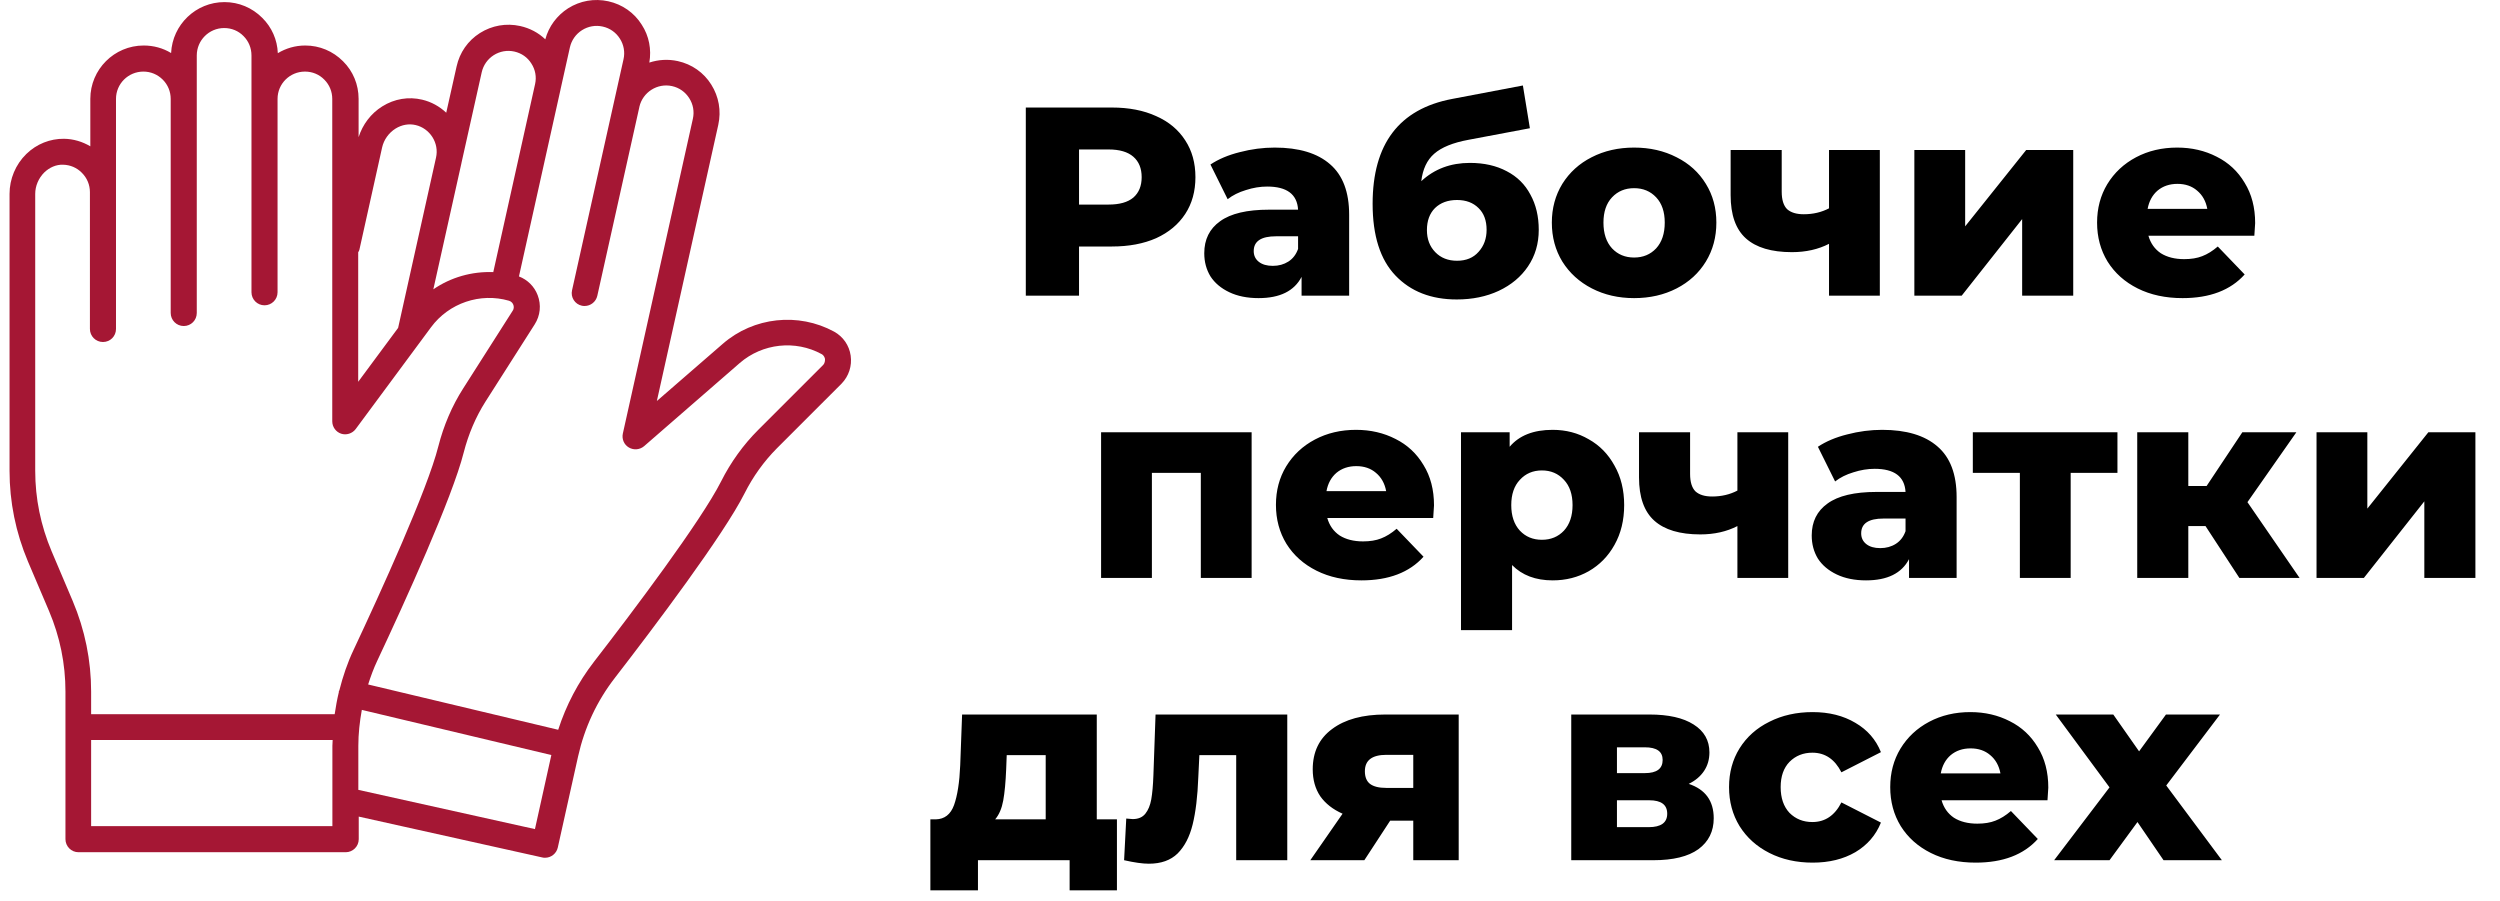 <svg width="186" height="67" viewBox="0 0 186 67" fill="none" xmlns="http://www.w3.org/2000/svg">
<g clip-path="url(#clip0_0_352)">
<path d="M82.72 8C83.987 8 85.087 8.213 86.02 8.64C86.954 9.053 87.674 9.653 88.18 10.44C88.687 11.213 88.94 12.127 88.94 13.18C88.94 14.233 88.687 15.147 88.18 15.92C87.674 16.693 86.954 17.293 86.02 17.72C85.087 18.133 83.987 18.34 82.72 18.34H80.28V22H76.32V8H82.72ZM82.48 15.22C83.294 15.22 83.907 15.047 84.32 14.7C84.734 14.34 84.94 13.833 84.94 13.18C84.94 12.527 84.734 12.02 84.32 11.66C83.907 11.3 83.294 11.12 82.48 11.12H80.28V15.22H82.48ZM94.837 10.98C96.637 10.98 98.01 11.393 98.957 12.22C99.903 13.033 100.377 14.287 100.377 15.98V22H96.837V20.6C96.29 21.653 95.223 22.18 93.637 22.18C92.797 22.18 92.07 22.033 91.457 21.74C90.843 21.447 90.377 21.053 90.057 20.56C89.75 20.053 89.597 19.48 89.597 18.84C89.597 17.813 89.99 17.02 90.777 16.46C91.563 15.887 92.777 15.6 94.417 15.6H96.577C96.51 14.453 95.743 13.88 94.277 13.88C93.757 13.88 93.23 13.967 92.697 14.14C92.163 14.3 91.71 14.527 91.337 14.82L90.057 12.24C90.657 11.84 91.383 11.533 92.237 11.32C93.103 11.093 93.97 10.98 94.837 10.98ZM94.697 19.78C95.137 19.78 95.523 19.673 95.857 19.46C96.19 19.247 96.43 18.933 96.577 18.52V17.58H94.937C93.83 17.58 93.277 17.947 93.277 18.68C93.277 19.013 93.403 19.28 93.657 19.48C93.91 19.68 94.257 19.78 94.697 19.78ZM109.363 12.12C110.416 12.12 111.329 12.327 112.103 12.74C112.876 13.14 113.463 13.72 113.863 14.48C114.276 15.227 114.483 16.1 114.483 17.1C114.483 18.127 114.216 19.033 113.683 19.82C113.163 20.593 112.436 21.2 111.503 21.64C110.583 22.067 109.543 22.28 108.383 22.28C106.476 22.28 104.956 21.687 103.823 20.5C102.689 19.313 102.123 17.533 102.123 15.16C102.123 10.707 104.096 8.107 108.043 7.36L113.303 6.36L113.823 9.54L109.263 10.4C108.103 10.613 107.249 10.96 106.703 11.44C106.169 11.907 105.849 12.587 105.743 13.48C106.716 12.573 107.923 12.12 109.363 12.12ZM108.403 19.4C109.083 19.4 109.616 19.18 110.003 18.74C110.403 18.3 110.603 17.753 110.603 17.1C110.603 16.407 110.403 15.867 110.003 15.48C109.603 15.08 109.069 14.88 108.403 14.88C107.723 14.88 107.176 15.08 106.763 15.48C106.363 15.88 106.163 16.427 106.163 17.12C106.163 17.787 106.369 18.333 106.783 18.76C107.196 19.187 107.736 19.4 108.403 19.4ZM121.577 22.18C120.417 22.18 119.37 21.94 118.437 21.46C117.504 20.98 116.77 20.313 116.237 19.46C115.717 18.607 115.457 17.64 115.457 16.56C115.457 15.493 115.717 14.533 116.237 13.68C116.77 12.827 117.497 12.167 118.417 11.7C119.35 11.22 120.404 10.98 121.577 10.98C122.75 10.98 123.804 11.22 124.737 11.7C125.67 12.167 126.397 12.827 126.917 13.68C127.437 14.52 127.697 15.48 127.697 16.56C127.697 17.64 127.437 18.607 126.917 19.46C126.397 20.313 125.67 20.98 124.737 21.46C123.804 21.94 122.75 22.18 121.577 22.18ZM121.577 19.16C122.244 19.16 122.79 18.933 123.217 18.48C123.644 18.013 123.857 17.373 123.857 16.56C123.857 15.76 123.644 15.133 123.217 14.68C122.79 14.227 122.244 14 121.577 14C120.91 14 120.364 14.227 119.937 14.68C119.51 15.133 119.297 15.76 119.297 16.56C119.297 17.373 119.51 18.013 119.937 18.48C120.364 18.933 120.91 19.16 121.577 19.16ZM139.859 11.16V22H136.079V18.14C135.279 18.553 134.359 18.76 133.319 18.76C131.799 18.76 130.659 18.42 129.899 17.74C129.139 17.06 128.759 15.987 128.759 14.52V11.16H132.559V14.26C132.559 14.86 132.693 15.293 132.959 15.56C133.239 15.813 133.653 15.94 134.199 15.94C134.893 15.94 135.519 15.793 136.079 15.5V11.16H139.859ZM142.428 11.16H146.208V16.84L150.748 11.16H154.248V22H150.448V16.3L145.948 22H142.428V11.16ZM167.783 16.6C167.783 16.627 167.763 16.94 167.723 17.54H159.843C160.003 18.1 160.31 18.533 160.763 18.84C161.23 19.133 161.81 19.28 162.503 19.28C163.023 19.28 163.47 19.207 163.843 19.06C164.23 18.913 164.617 18.673 165.003 18.34L167.003 20.42C165.95 21.593 164.41 22.18 162.383 22.18C161.117 22.18 160.003 21.94 159.043 21.46C158.083 20.98 157.337 20.313 156.803 19.46C156.283 18.607 156.023 17.64 156.023 16.56C156.023 15.493 156.277 14.54 156.783 13.7C157.303 12.847 158.017 12.18 158.923 11.7C159.83 11.22 160.85 10.98 161.983 10.98C163.063 10.98 164.043 11.207 164.923 11.66C165.803 12.1 166.497 12.747 167.003 13.6C167.523 14.44 167.783 15.44 167.783 16.6ZM162.003 13.68C161.417 13.68 160.923 13.847 160.523 14.18C160.137 14.513 159.89 14.967 159.783 15.54H164.223C164.117 14.967 163.863 14.513 163.463 14.18C163.077 13.847 162.59 13.68 162.003 13.68ZM93.121 32.16V43H89.341V35.18H85.701V43H81.921V32.16H93.121ZM106.69 37.6C106.69 37.627 106.67 37.94 106.63 38.54H98.75C98.91 39.1 99.216 39.533 99.67 39.84C100.136 40.133 100.716 40.28 101.41 40.28C101.93 40.28 102.376 40.207 102.75 40.06C103.136 39.913 103.523 39.673 103.91 39.34L105.91 41.42C104.856 42.593 103.316 43.18 101.29 43.18C100.023 43.18 98.91 42.94 97.95 42.46C96.99 41.98 96.243 41.313 95.71 40.46C95.19 39.607 94.93 38.64 94.93 37.56C94.93 36.493 95.183 35.54 95.69 34.7C96.21 33.847 96.923 33.18 97.83 32.7C98.736 32.22 99.756 31.98 100.89 31.98C101.97 31.98 102.95 32.207 103.83 32.66C104.71 33.1 105.403 33.747 105.91 34.6C106.43 35.44 106.69 36.44 106.69 37.6ZM100.91 34.68C100.323 34.68 99.83 34.847 99.43 35.18C99.043 35.513 98.796 35.967 98.69 36.54H103.13C103.023 35.967 102.77 35.513 102.37 35.18C101.983 34.847 101.496 34.68 100.91 34.68ZM115.518 31.98C116.505 31.98 117.398 32.213 118.198 32.68C119.011 33.133 119.651 33.787 120.118 34.64C120.598 35.48 120.838 36.46 120.838 37.58C120.838 38.7 120.598 39.687 120.118 40.54C119.651 41.38 119.011 42.033 118.198 42.5C117.398 42.953 116.505 43.18 115.518 43.18C114.251 43.18 113.245 42.8 112.498 42.04V46.88H108.698V32.16H112.318V33.24C113.025 32.4 114.091 31.98 115.518 31.98ZM114.718 40.16C115.385 40.16 115.931 39.933 116.358 39.48C116.785 39.013 116.998 38.38 116.998 37.58C116.998 36.78 116.785 36.153 116.358 35.7C115.931 35.233 115.385 35 114.718 35C114.051 35 113.505 35.233 113.078 35.7C112.651 36.153 112.438 36.78 112.438 37.58C112.438 38.38 112.651 39.013 113.078 39.48C113.505 39.933 114.051 40.16 114.718 40.16ZM133.043 32.16V43H129.263V39.14C128.463 39.553 127.543 39.76 126.503 39.76C124.983 39.76 123.843 39.42 123.083 38.74C122.323 38.06 121.943 36.987 121.943 35.52V32.16H125.743V35.26C125.743 35.86 125.876 36.293 126.143 36.56C126.423 36.813 126.836 36.94 127.383 36.94C128.076 36.94 128.703 36.793 129.263 36.5V32.16H133.043ZM140.032 31.98C141.832 31.98 143.205 32.393 144.152 33.22C145.099 34.033 145.572 35.287 145.572 36.98V43H142.032V41.6C141.485 42.653 140.419 43.18 138.832 43.18C137.992 43.18 137.265 43.033 136.652 42.74C136.039 42.447 135.572 42.053 135.252 41.56C134.945 41.053 134.792 40.48 134.792 39.84C134.792 38.813 135.185 38.02 135.972 37.46C136.759 36.887 137.972 36.6 139.612 36.6H141.772C141.705 35.453 140.939 34.88 139.472 34.88C138.952 34.88 138.425 34.967 137.892 35.14C137.359 35.3 136.905 35.527 136.532 35.82L135.252 33.24C135.852 32.84 136.579 32.533 137.432 32.32C138.299 32.093 139.165 31.98 140.032 31.98ZM139.892 40.78C140.332 40.78 140.719 40.673 141.052 40.46C141.385 40.247 141.625 39.933 141.772 39.52V38.58H140.132C139.025 38.58 138.472 38.947 138.472 39.68C138.472 40.013 138.599 40.28 138.852 40.48C139.105 40.68 139.452 40.78 139.892 40.78ZM157.538 35.18H154.058V43H150.278V35.18H146.778V32.16H157.538V35.18ZM164.09 39.14H162.81V43H159.01V32.16H162.81V36.16H164.17L166.83 32.16H170.85L167.21 37.36L171.09 43H166.61L164.09 39.14ZM172.35 32.16H176.13V37.84L180.67 32.16H184.17V43H180.37V37.3L175.87 43H172.35V32.16ZM83.1 60.96V66.24H79.58V64H72.76V66.24H69.22V60.96H69.62C70.273 60.947 70.727 60.593 70.98 59.9C71.233 59.193 71.387 58.207 71.44 56.94L71.58 53.16H81.6V60.96H83.1ZM74.86 57.22C74.82 58.193 74.747 58.973 74.64 59.56C74.533 60.147 74.333 60.613 74.04 60.96H77.8V56.18H74.9L74.86 57.22ZM95.773 53.16V64H91.973V56.18H89.233L89.153 57.84C89.1 59.253 88.96 60.42 88.733 61.34C88.507 62.26 88.133 62.98 87.613 63.5C87.093 64.007 86.38 64.26 85.473 64.26C85.007 64.26 84.393 64.173 83.633 64L83.793 60.9C84.033 60.927 84.193 60.94 84.273 60.94C84.686 60.94 85 60.807 85.213 60.54C85.427 60.273 85.573 59.92 85.653 59.48C85.733 59.027 85.787 58.427 85.813 57.68L85.973 53.16H95.773ZM108.527 53.16V64H105.147V61.06H103.427L101.507 64H97.487L99.887 60.54C99.167 60.22 98.614 59.787 98.227 59.24C97.853 58.68 97.667 58.013 97.667 57.24C97.667 55.947 98.147 54.947 99.107 54.24C100.067 53.52 101.387 53.16 103.067 53.16H108.527ZM103.147 56.16C102.08 56.16 101.547 56.567 101.547 57.38C101.547 57.807 101.674 58.12 101.927 58.32C102.194 58.52 102.594 58.62 103.127 58.62H105.147V56.16H103.147ZM125.641 58.32C126.881 58.733 127.501 59.587 127.501 60.88C127.501 61.853 127.121 62.62 126.361 63.18C125.601 63.727 124.481 64 123.001 64H116.901V53.16H122.721C124.134 53.16 125.228 53.407 126.001 53.9C126.788 54.393 127.181 55.087 127.181 55.98C127.181 56.5 127.048 56.96 126.781 57.36C126.514 57.76 126.134 58.08 125.641 58.32ZM120.301 57.52H122.381C123.261 57.52 123.701 57.193 123.701 56.54C123.701 55.913 123.261 55.6 122.381 55.6H120.301V57.52ZM122.661 61.54C123.581 61.54 124.041 61.207 124.041 60.54C124.041 59.873 123.594 59.54 122.701 59.54H120.301V61.54H122.661ZM134.861 64.18C133.661 64.18 132.587 63.94 131.641 63.46C130.694 62.98 129.954 62.313 129.421 61.46C128.901 60.607 128.641 59.64 128.641 58.56C128.641 57.48 128.901 56.52 129.421 55.68C129.954 54.827 130.694 54.167 131.641 53.7C132.587 53.22 133.661 52.98 134.861 52.98C136.087 52.98 137.147 53.247 138.041 53.78C138.934 54.3 139.567 55.027 139.941 55.96L137.001 57.46C136.507 56.487 135.787 56 134.841 56C134.161 56 133.594 56.227 133.141 56.68C132.701 57.133 132.481 57.76 132.481 58.56C132.481 59.373 132.701 60.013 133.141 60.48C133.594 60.933 134.161 61.16 134.841 61.16C135.787 61.16 136.507 60.673 137.001 59.7L139.941 61.2C139.567 62.133 138.934 62.867 138.041 63.4C137.147 63.92 136.087 64.18 134.861 64.18ZM152.393 58.6C152.393 58.627 152.373 58.94 152.333 59.54H144.453C144.613 60.1 144.919 60.533 145.373 60.84C145.839 61.133 146.419 61.28 147.113 61.28C147.633 61.28 148.079 61.207 148.453 61.06C148.839 60.913 149.226 60.673 149.613 60.34L151.613 62.42C150.559 63.593 149.019 64.18 146.993 64.18C145.726 64.18 144.613 63.94 143.653 63.46C142.693 62.98 141.946 62.313 141.413 61.46C140.893 60.607 140.633 59.64 140.633 58.56C140.633 57.493 140.886 56.54 141.393 55.7C141.913 54.847 142.626 54.18 143.533 53.7C144.439 53.22 145.459 52.98 146.593 52.98C147.673 52.98 148.653 53.207 149.533 53.66C150.413 54.1 151.106 54.747 151.613 55.6C152.133 56.44 152.393 57.44 152.393 58.6ZM146.613 55.68C146.026 55.68 145.533 55.847 145.133 56.18C144.746 56.513 144.499 56.967 144.393 57.54H148.833C148.726 56.967 148.473 56.513 148.073 56.18C147.686 55.847 147.199 55.68 146.613 55.68ZM160.968 64L159.028 61.16L156.948 64H152.828L156.948 58.58L152.948 53.16H157.228L159.148 55.9L161.148 53.16H165.168L161.168 58.44L165.308 64H160.968Z" fill="black"/>
<path fill-rule="evenodd" clip-rule="evenodd" d="M63.29 26.456C63.18 25.695 62.73 25.046 62.06 24.675C59.4 23.226 56.07 23.585 53.78 25.576L48.87 29.835L53.44 9.286C53.67 8.246 53.48 7.186 52.92 6.296C52.36 5.396 51.47 4.776 50.43 4.546C49.7 4.386 48.98 4.436 48.31 4.656C48.48 3.676 48.29 2.676 47.75 1.846C47.19 0.946 46.3 0.326 45.26 0.096C44.22 -0.134 43.16 0.056 42.27 0.616C41.43 1.156 40.83 1.966 40.57 2.926C40.06 2.436 39.42 2.096 38.7 1.936C37.66 1.706 36.6 1.896 35.71 2.456C34.81 3.026 34.2 3.906 33.97 4.946L33.2 8.386C32.7 7.916 32.09 7.576 31.41 7.416C30.4 7.176 29.35 7.346 28.44 7.916C27.59 8.446 26.98 9.266 26.68 10.206V7.356C26.68 6.296 26.27 5.296 25.52 4.556C24.77 3.806 23.78 3.386 22.71 3.386C21.96 3.386 21.27 3.596 20.67 3.956C20.63 2.956 20.22 2.026 19.51 1.326C18.76 0.576 17.77 0.156 16.7 0.156C14.57 0.156 12.83 1.836 12.73 3.946C12.12 3.576 11.42 3.386 10.69 3.386C8.5 3.386 6.72 5.166 6.72 7.356V10.886C6.13 10.536 5.46 10.335 4.76 10.325C3.73 10.316 2.73 10.706 1.96 11.456C1.16 12.236 0.71 13.316 0.71 14.425V35.026C0.71 37.346 1.17 39.615 2.08 41.776L3.65 45.465C4.46 47.376 4.87 49.386 4.87 51.456V62.435C4.87 62.965 5.3 63.406 5.84 63.406H25.72C26.25 63.406 26.69 62.975 26.69 62.435V60.755L40.35 63.795C40.42 63.816 40.49 63.816 40.56 63.816C41 63.816 41.4 63.505 41.5 63.056L43.01 56.276C43.49 54.126 44.41 52.156 45.76 50.416C48.69 46.626 53.84 39.795 55.4 36.696C56.03 35.446 56.84 34.325 57.79 33.365L62.62 28.535C63.15 27.985 63.4 27.226 63.29 26.456ZM35.84 5.376C35.96 4.846 36.28 4.396 36.73 4.106C37.19 3.816 37.73 3.716 38.27 3.836C38.8 3.956 39.25 4.266 39.54 4.736C39.83 5.186 39.93 5.726 39.81 6.256L36.7 20.245C35.11 20.186 33.55 20.625 32.24 21.526L34.33 12.146V12.136L35.84 5.376ZM28.43 10.966L26.74 18.576C26.73 18.645 26.69 18.706 26.65 18.765V28.405L29.62 24.395L32.44 11.726C32.56 11.195 32.46 10.655 32.17 10.195C31.88 9.746 31.44 9.426 30.93 9.306C30.43 9.186 29.9 9.276 29.43 9.566C28.92 9.886 28.56 10.396 28.43 10.966ZM3.84 41.016C3.03 39.096 2.62 37.086 2.62 35.026V14.425C2.62 13.835 2.87 13.255 3.29 12.835C3.68 12.456 4.18 12.236 4.69 12.255C5.22 12.265 5.72 12.476 6.09 12.855C6.48 13.245 6.69 13.755 6.69 14.296V24.476C6.69 25.006 7.12 25.445 7.66 25.445C8.2 25.445 8.63 25.015 8.63 24.476V14.286V7.356C8.63 6.236 9.54 5.326 10.67 5.326C11.21 5.326 11.72 5.536 12.11 5.926C12.49 6.306 12.7 6.816 12.7 7.356V23.285C12.7 23.816 13.13 24.256 13.67 24.256C14.21 24.256 14.64 23.826 14.64 23.285V7.356V4.126C14.64 3.006 15.55 2.086 16.68 2.086C17.23 2.086 17.74 2.296 18.12 2.686C18.5 3.066 18.71 3.576 18.71 4.126V7.346V21.745C18.71 22.276 19.14 22.715 19.68 22.715C20.21 22.715 20.65 22.285 20.65 21.745V7.356C20.65 6.236 21.56 5.326 22.69 5.326C23.24 5.326 23.75 5.536 24.13 5.926C24.51 6.306 24.72 6.816 24.72 7.356V31.346C24.72 31.765 24.99 32.136 25.38 32.266C25.77 32.395 26.21 32.255 26.46 31.925L32.07 24.346C33.4 22.546 35.73 21.756 37.87 22.375C38.07 22.436 38.16 22.585 38.19 22.675C38.22 22.745 38.27 22.936 38.14 23.125L34.47 28.886C33.63 30.195 33.01 31.655 32.61 33.215C31.8 36.435 28.31 44.086 26.3 48.365C25.85 49.316 25.51 50.325 25.25 51.355C25.245 51.37 25.238 51.383 25.23 51.395C25.223 51.408 25.215 51.42 25.21 51.435C25.203 51.449 25.206 51.462 25.208 51.475L25.208 51.475C25.209 51.482 25.21 51.489 25.21 51.495C25.08 52.035 24.98 52.586 24.9 53.136H6.78V51.456C6.78 49.136 6.32 46.865 5.41 44.715L3.84 41.016ZM6.78 61.465H24.73V55.486C24.73 55.416 24.735 55.343 24.74 55.27C24.745 55.198 24.75 55.126 24.75 55.056H6.78V61.465ZM39.8 61.685L26.66 58.766V55.486C26.66 54.596 26.76 53.696 26.92 52.816L41.02 56.175L39.8 61.685ZM56.4 31.995L61.23 27.166C61.382 27.014 61.38 26.827 61.38 26.722C61.38 26.716 61.38 26.711 61.38 26.706C61.36 26.616 61.31 26.445 61.13 26.346C59.17 25.276 56.73 25.546 55.04 27.006L47.92 33.196C47.6 33.465 47.15 33.505 46.79 33.295C46.43 33.086 46.25 32.666 46.34 32.255L51.55 8.836C51.67 8.306 51.57 7.756 51.28 7.306C50.99 6.846 50.54 6.526 50 6.406C48.91 6.166 47.82 6.856 47.57 7.946V7.956L44.44 22.006C44.34 22.456 43.94 22.765 43.5 22.765C43.43 22.765 43.36 22.765 43.29 22.745C42.77 22.636 42.44 22.116 42.56 21.596L45.69 7.546L46.39 4.406C46.51 3.876 46.41 3.326 46.12 2.876C45.83 2.416 45.38 2.096 44.84 1.976C44.3 1.856 43.76 1.956 43.3 2.246C42.84 2.536 42.52 2.996 42.4 3.526L41.7 6.666V6.676L38.61 20.566C39.25 20.816 39.75 21.305 40 21.956C40.28 22.686 40.2 23.476 39.78 24.136L36.11 29.895C35.39 31.035 34.85 32.306 34.5 33.666C33.65 37.035 30.11 44.816 28.07 49.156C27.8 49.725 27.58 50.325 27.39 50.925L41.53 54.295C42.12 52.465 43.01 50.766 44.2 49.225C47.09 45.495 52.15 38.776 53.65 35.816C54.37 34.386 55.3 33.096 56.4 31.995Z" fill="#A51734"/>
</g>
<defs>
<clipPath id="clip0_0_352">
<rect width="185.29" height="67" fill="white" transform="translate(0.71)"/>
</clipPath>
</defs>
</svg>
